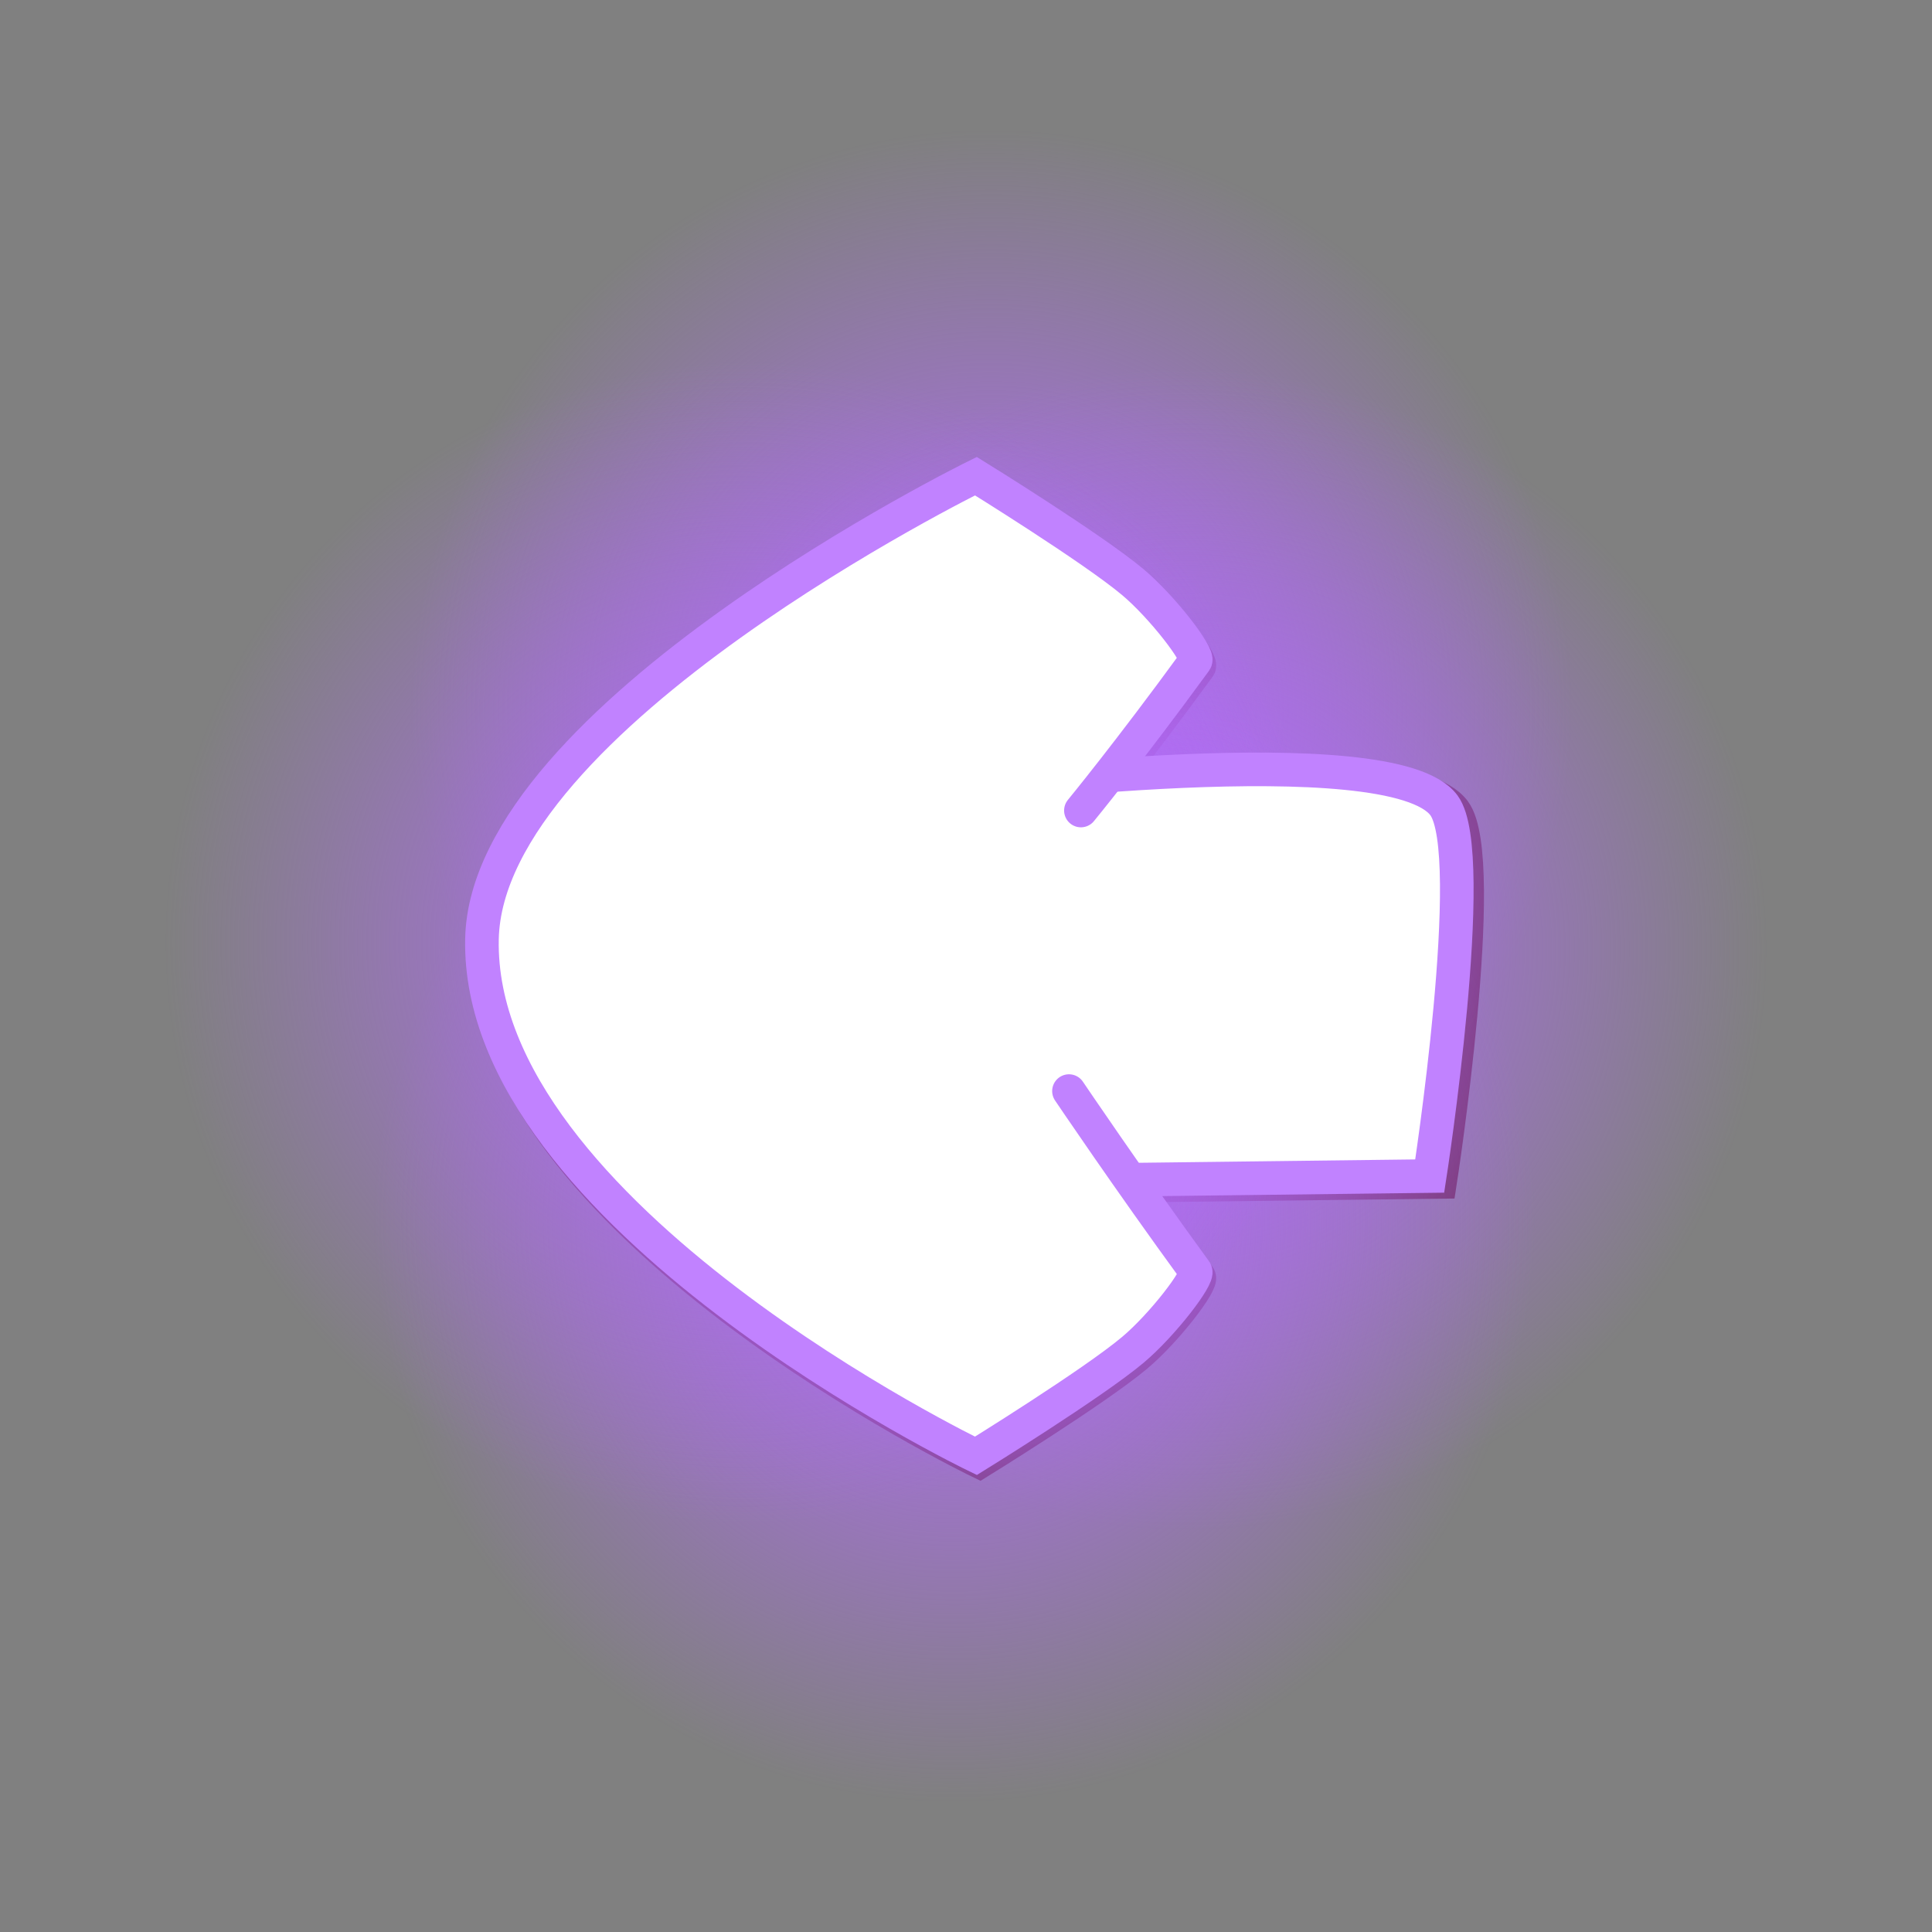 <svg version="1.1" xmlns="http://www.w3.org/2000/svg" xmlns:xlink="http://www.w3.org/1999/xlink" width="287.468" height="287.468" viewBox="0,0,287.468,287.468"><rect x="0" y="0" width="287.468" height="287.468" fill="#808080" stroke="none"/><defs><radialGradient cx="243.75" cy="142" r="86.5" gradientUnits="userSpaceOnUse" id="color-1"><stop offset="0" stop-color="#b36bfa"/><stop offset="1" stop-color="#b36bfa" stop-opacity="0"/></radialGradient><radialGradient cx="272.75" cy="177.5" r="86.5" gradientUnits="userSpaceOnUse" id="color-2"><stop offset="0" stop-color="#b36bfa"/><stop offset="1" stop-color="#b36bfa" stop-opacity="0"/></radialGradient><radialGradient cx="238.25" cy="218" r="86.5" gradientUnits="userSpaceOnUse" id="color-3"><stop offset="0" stop-color="#b36bfa"/><stop offset="1" stop-color="#b36bfa" stop-opacity="0"/></radialGradient><radialGradient cx="207.25" cy="176.5" r="86.5" gradientUnits="userSpaceOnUse" id="color-4"><stop offset="0" stop-color="#b36bfa"/><stop offset="1" stop-color="#b36bfa" stop-opacity="0"/></radialGradient></defs><g transform="translate(-96.266,-36.266)"><g data-paper-data="{&quot;isPaintingLayer&quot;:true}" fill-rule="nonzero" stroke-linejoin="miter" stroke-miterlimit="10" stroke-dasharray="" stroke-dashoffset="0" style="mix-blend-mode: normal"><path d="M96.266,323.734v-287.468h287.468v287.468z" data-paper-data="{&quot;index&quot;:null}" fill="none" stroke="none" stroke-width="0" stroke-linecap="butt"/><path d="M240.598,154.67c0,0 64.391,-8.226 72.075,2.317c5.282,7.247 -2.13,55.137 -2.13,55.137l-76.691,0.927" data-paper-data="{&quot;index&quot;:null}" fill="#ffcde0" stroke="#561b25" stroke-width="1.5" stroke-linecap="round"/><path d="M255.865,199.483c0,0 8.873,13.153 18.818,26.788c0.6,0.822 -4.9,8.003 -9.294,11.699c-5.991,5.041 -23.371,15.784 -23.371,15.784c0,0 -74.317,-35.78 -73.495,-76.884c0.662,-33.088 73.495,-68.882 73.495,-68.882c0,0 17.379,10.743 23.371,15.784c4.394,3.697 9.894,10.877 9.294,11.699c-9.944,13.635 -17.042,22.265 -17.042,22.265" data-paper-data="{&quot;index&quot;:null}" fill="#ffcde0" stroke="#561b25" stroke-width="1.5" stroke-linecap="round"/><path d="M240.598,154.67c0,0 64.391,-8.226 72.075,2.317c5.282,7.247 -2.13,55.137 -2.13,55.137l-76.691,0.927" data-paper-data="{&quot;index&quot;:null}" fill="#ffcde0" stroke="#561b25" stroke-width="5" stroke-linecap="round"/><path d="M255.865,199.483c0,0 8.873,13.153 18.818,26.788c0.6,0.822 -4.9,8.003 -9.294,11.699c-5.991,5.041 -23.371,15.784 -23.371,15.784c0,0 -74.317,-35.78 -73.495,-76.884c0.662,-33.088 73.495,-68.882 73.495,-68.882c0,0 17.379,10.743 23.371,15.784c4.394,3.697 9.894,10.877 9.294,11.699c-9.944,13.635 -17.042,22.265 -17.042,22.265" data-paper-data="{&quot;index&quot;:null}" fill="#ffcde0" stroke="#561b25" stroke-width="5" stroke-linecap="round"/><path d="" data-paper-data="{&quot;index&quot;:null}" fill="#87a9bc" stroke="none" stroke-width="0" stroke-linecap="butt"/><path d="" data-paper-data="{&quot;index&quot;:null}" fill="#87a9bc" stroke="none" stroke-width="0" stroke-linecap="butt"/><g data-paper-data="{&quot;index&quot;:null}" stroke="none" stroke-width="0" stroke-linecap="butt"><path d="M243.75,228.5c-47.773,0 -86.5,-38.727 -86.5,-86.5c0,-47.773 38.727,-86.5 86.5,-86.5c47.773,0 86.5,38.727 86.5,86.5c0,47.773 -38.727,86.5 -86.5,86.5z" fill="url(#color-1)"/><path d="M272.75,264c-47.773,0 -86.5,-38.727 -86.5,-86.5c0,-47.773 38.727,-86.5 86.5,-86.5c47.773,0 86.5,38.727 86.5,86.5c0,47.773 -38.727,86.5 -86.5,86.5z" fill="url(#color-2)"/><path d="M238.25,304.5c-47.773,0 -86.5,-38.727 -86.5,-86.5c0,-47.773 38.727,-86.5 86.5,-86.5c47.773,0 86.5,38.727 86.5,86.5c0,47.773 -38.727,86.5 -86.5,86.5z" fill="url(#color-3)"/><path d="M207.25,263c-47.773,0 -86.5,-38.727 -86.5,-86.5c0,-47.773 38.727,-86.5 86.5,-86.5c47.773,0 86.5,38.727 86.5,86.5c0,47.773 -38.727,86.5 -86.5,86.5z" fill="url(#color-4)"/></g><g data-paper-data="{&quot;index&quot;:null}" fill="#ffffff" stroke-linecap="round"><path d="M239.054,153.8c0,0 64.391,-8.226 72.075,2.317c5.282,7.247 -2.13,55.137 -2.13,55.137l-76.691,0.927" data-paper-data="{&quot;index&quot;:null}" stroke="#ff8282" stroke-width="1.5"/><path d="M254.321,198.612c0,0 8.873,13.153 18.818,26.788c0.6,0.822 -4.9,8.003 -9.294,11.699c-5.991,5.041 -23.371,15.784 -23.371,15.784c0,0 -74.317,-35.78 -73.495,-76.884c0.662,-33.088 73.495,-68.882 73.495,-68.882c0,0 17.379,10.743 23.371,15.784c4.394,3.697 9.894,10.877 9.294,11.699c-9.944,13.635 -17.042,22.265 -17.042,22.265" data-paper-data="{&quot;index&quot;:null}" stroke="#ff8282" stroke-width="1.5"/><path d="M239.054,153.8c0,0 64.391,-8.226 72.075,2.317c5.282,7.247 -2.13,55.137 -2.13,55.137l-76.691,0.927" data-paper-data="{&quot;index&quot;:null}" stroke="#c182ff" stroke-width="5"/><path d="M255.321,198.612c0,0 8.873,13.153 18.818,26.788c0.6,0.822 -4.9,8.003 -9.294,11.699c-5.991,5.041 -23.371,15.784 -23.371,15.784c0,0 -74.317,-35.78 -73.495,-76.884c0.662,-33.088 73.495,-68.882 73.495,-68.882c0,0 17.379,10.743 23.371,15.784c4.394,3.697 9.894,10.877 9.294,11.699c-9.944,13.635 -17.042,22.265 -17.042,22.265" data-paper-data="{&quot;index&quot;:null}" stroke="#c182ff" stroke-width="5"/></g></g></g></svg>